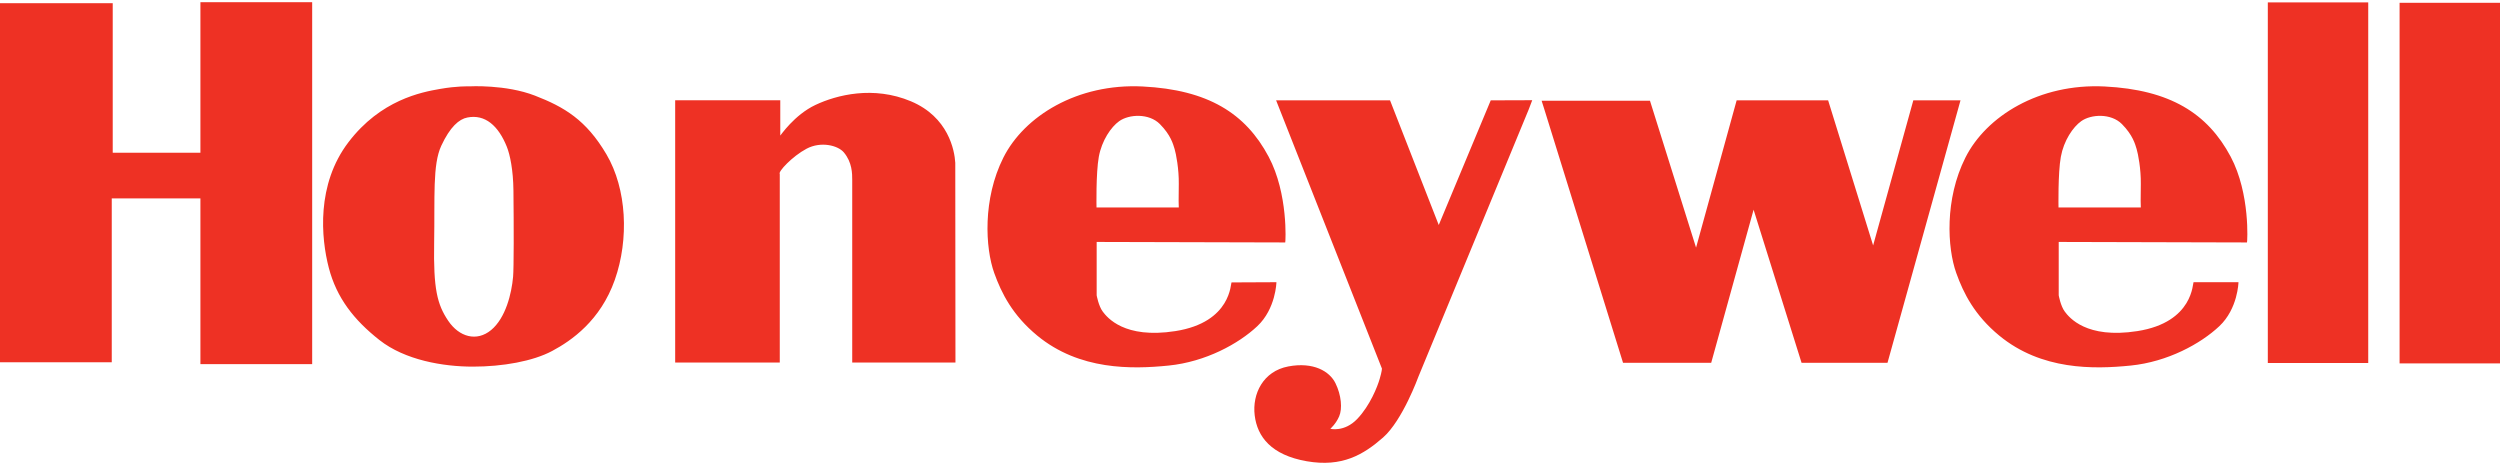 <?xml version="1.0" encoding="UTF-8" standalone="no"?>
<svg width="144px" height="27px" viewBox="0 0 144 27" version="1.1" xmlns="http://www.w3.org/2000/svg" xmlns:xlink="http://www.w3.org/1999/xlink">
    <!-- Generator: Sketch 3.8.3 (29802) - http://www.bohemiancoding.com/sketch -->
    <title>Honeywell Logo</title>
    <desc>Created with Sketch.</desc>
    <defs></defs>
    <g id="DLS-/-Contents-/-Layout-/-Headers" stroke="none" stroke-width="1" fill="none" fill-rule="evenodd">
        <g id="DLS-/-COMPONENTS-/-INPUTS-/-Textfields" transform="translate(-30, -36)" fill="#ee3124">
            <g id="Side-Navigation" transform="translate(0, 36)">
                <path d="M168.216,0.16 L174,0.16 L174,20.93 L168.216,20.93 L168.216,0.16 L168.216,0.16 L168.216,0.16 Z M160.626,0.137 L166.41,0.137 L166.41,20.907 L160.626,20.907 L160.626,0.137 L160.626,0.137 L160.626,0.137 Z M118.797,5.801 L125.038,5.801 L127.693,14.263 L130.031,5.78 L135.3,5.78 L137.892,14.137 L140.207,5.78 L142.925,5.78 L138.72,20.897 L133.77,20.897 L131.007,12.079 L128.565,20.897 L123.487,20.897 L118.959,6.314 L118.797,5.801 L118.797,5.801 Z M118.05,6.314 L111.701,21.695 C111.701,21.695 110.789,24.215 109.663,25.202 C108.537,26.189 107.306,26.924 105.265,26.567 C103.227,26.21 102.419,25.16 102.27,23.922 C102.121,22.683 102.759,21.381 104.205,21.107 C105.648,20.835 106.583,21.381 106.923,22.073 C107.264,22.766 107.327,23.544 107.135,23.984 C106.944,24.425 106.626,24.698 106.626,24.698 C106.626,24.698 107.432,24.908 108.176,24.132 C108.919,23.355 109.344,22.263 109.471,21.821 C109.6,21.381 109.6,21.233 109.6,21.233 L103.504,5.78 L103.504,5.78 L110.066,5.78 L112.872,12.961 L115.867,5.78 L118.257,5.772 L118.05,6.314 L118.05,6.314 Z M143.206,9.081 C142.007,11.466 142.162,14.282 142.681,15.726 C143.098,16.895 143.738,18.163 145.16,19.333 C147.59,21.332 150.599,21.272 152.729,21.056 C154.857,20.841 156.759,19.8 157.831,18.79 C158.905,17.782 158.936,16.255 158.936,16.255 L156.353,16.253 C156.287,16.253 156.377,18.561 153.111,19.072 C150.165,19.533 149.18,18.278 148.936,17.954 C148.69,17.631 148.582,17.011 148.582,17.011 L148.582,13.936 L159.426,13.965 C159.447,13.965 159.623,11.165 158.488,9.027 C157.158,6.528 154.993,5.17 151.228,4.981 C147.463,4.792 144.402,6.695 143.206,9.081 L143.206,9.081 Z M148.57,11.951 C148.57,11.951 148.533,9.981 148.704,9.035 C148.875,8.091 149.405,7.317 149.877,6.98 C150.445,6.574 151.594,6.514 152.223,7.147 C152.851,7.781 152.985,8.306 153.069,8.582 C153.154,8.856 153.323,9.741 153.311,10.589 C153.299,11.437 153.299,11.915 153.311,11.951 L148.57,11.951 L148.57,11.951 Z M87.793,9.081 C86.595,11.466 86.75,14.282 87.268,15.726 C87.687,16.895 88.327,18.163 89.748,19.333 C92.177,21.332 95.188,21.272 97.316,21.056 C99.445,20.841 101.346,19.8 102.419,18.79 C103.492,17.782 103.522,16.255 103.522,16.255 L100.94,16.267 C100.874,16.267 100.965,18.562 97.698,19.072 C94.753,19.533 93.769,18.278 93.523,17.954 C93.277,17.631 93.168,17.011 93.168,17.011 L93.168,13.936 L104.029,13.965 C104.048,13.965 104.212,11.165 103.074,9.027 C101.746,6.528 99.581,5.17 95.816,4.981 C92.049,4.792 88.991,6.695 87.793,9.081 L87.793,9.081 Z M93.159,11.951 C93.159,11.951 93.12,9.981 93.291,9.035 C93.463,8.091 93.993,7.317 94.464,6.98 C95.033,6.574 96.182,6.514 96.81,7.147 C97.439,7.781 97.572,8.306 97.657,8.582 C97.741,8.856 97.91,9.741 97.898,10.589 C97.886,11.437 97.886,11.915 97.898,11.951 L93.159,11.951 L93.159,11.951 Z M74.915,10.017 L74.915,20.883 L68.89,20.88 L68.89,5.776 L74.944,5.776 L74.944,7.809 C74.952,7.818 75.745,6.622 76.968,6.045 C78.192,5.467 80.309,4.927 82.468,5.834 C84.626,6.741 84.981,8.651 85.024,9.378 L85.034,20.88 L79.088,20.88 L79.088,10.365 C79.088,10.003 79.088,9.353 78.605,8.778 C78.264,8.373 77.285,8.129 76.462,8.564 C75.639,9 74.798,9.9 74.915,10.017 L74.915,10.017 L74.915,10.017 Z M30,0.184 L36.493,0.184 L36.493,8.796 L41.544,8.796 L41.544,0.128 L47.981,0.128 L47.981,20.974 L41.544,20.974 L41.544,11.429 L36.437,11.429 L36.437,20.865 L30,20.865 L30,0.184 L30,0.184 L30,0.184 Z M57.038,4.974 C56.948,4.974 56.313,4.953 55.35,5.122 C54.272,5.308 51.929,5.753 50.072,8.19 C48.214,10.626 48.49,13.709 48.941,15.433 C49.391,17.155 50.384,18.429 51.857,19.587 C53.33,20.746 55.523,21.118 57.237,21.118 C58.95,21.118 60.694,20.81 61.806,20.215 C62.918,19.622 64.586,18.466 65.413,16.12 C66.24,13.772 66.104,10.883 64.932,8.892 C63.76,6.901 62.497,6.162 60.814,5.509 C59.13,4.855 57.038,4.974 57.038,4.974 L57.038,4.974 Z M59.194,8.455 C59.378,8.915 59.561,9.798 59.574,10.969 C59.597,13.019 59.599,15.438 59.554,15.942 C59.468,16.914 59.125,18.315 58.292,19.008 C57.459,19.7 56.446,19.412 55.814,18.473 C55.182,17.533 54.961,16.646 55.007,13.988 C55.053,11.329 54.911,9.488 55.416,8.399 C55.921,7.311 56.443,6.857 56.924,6.768 C57.941,6.567 58.708,7.243 59.194,8.455 L59.194,8.455 Z" id="Honeywell-Logo"></path>
            </g>
        </g>
    </g>
</svg>
